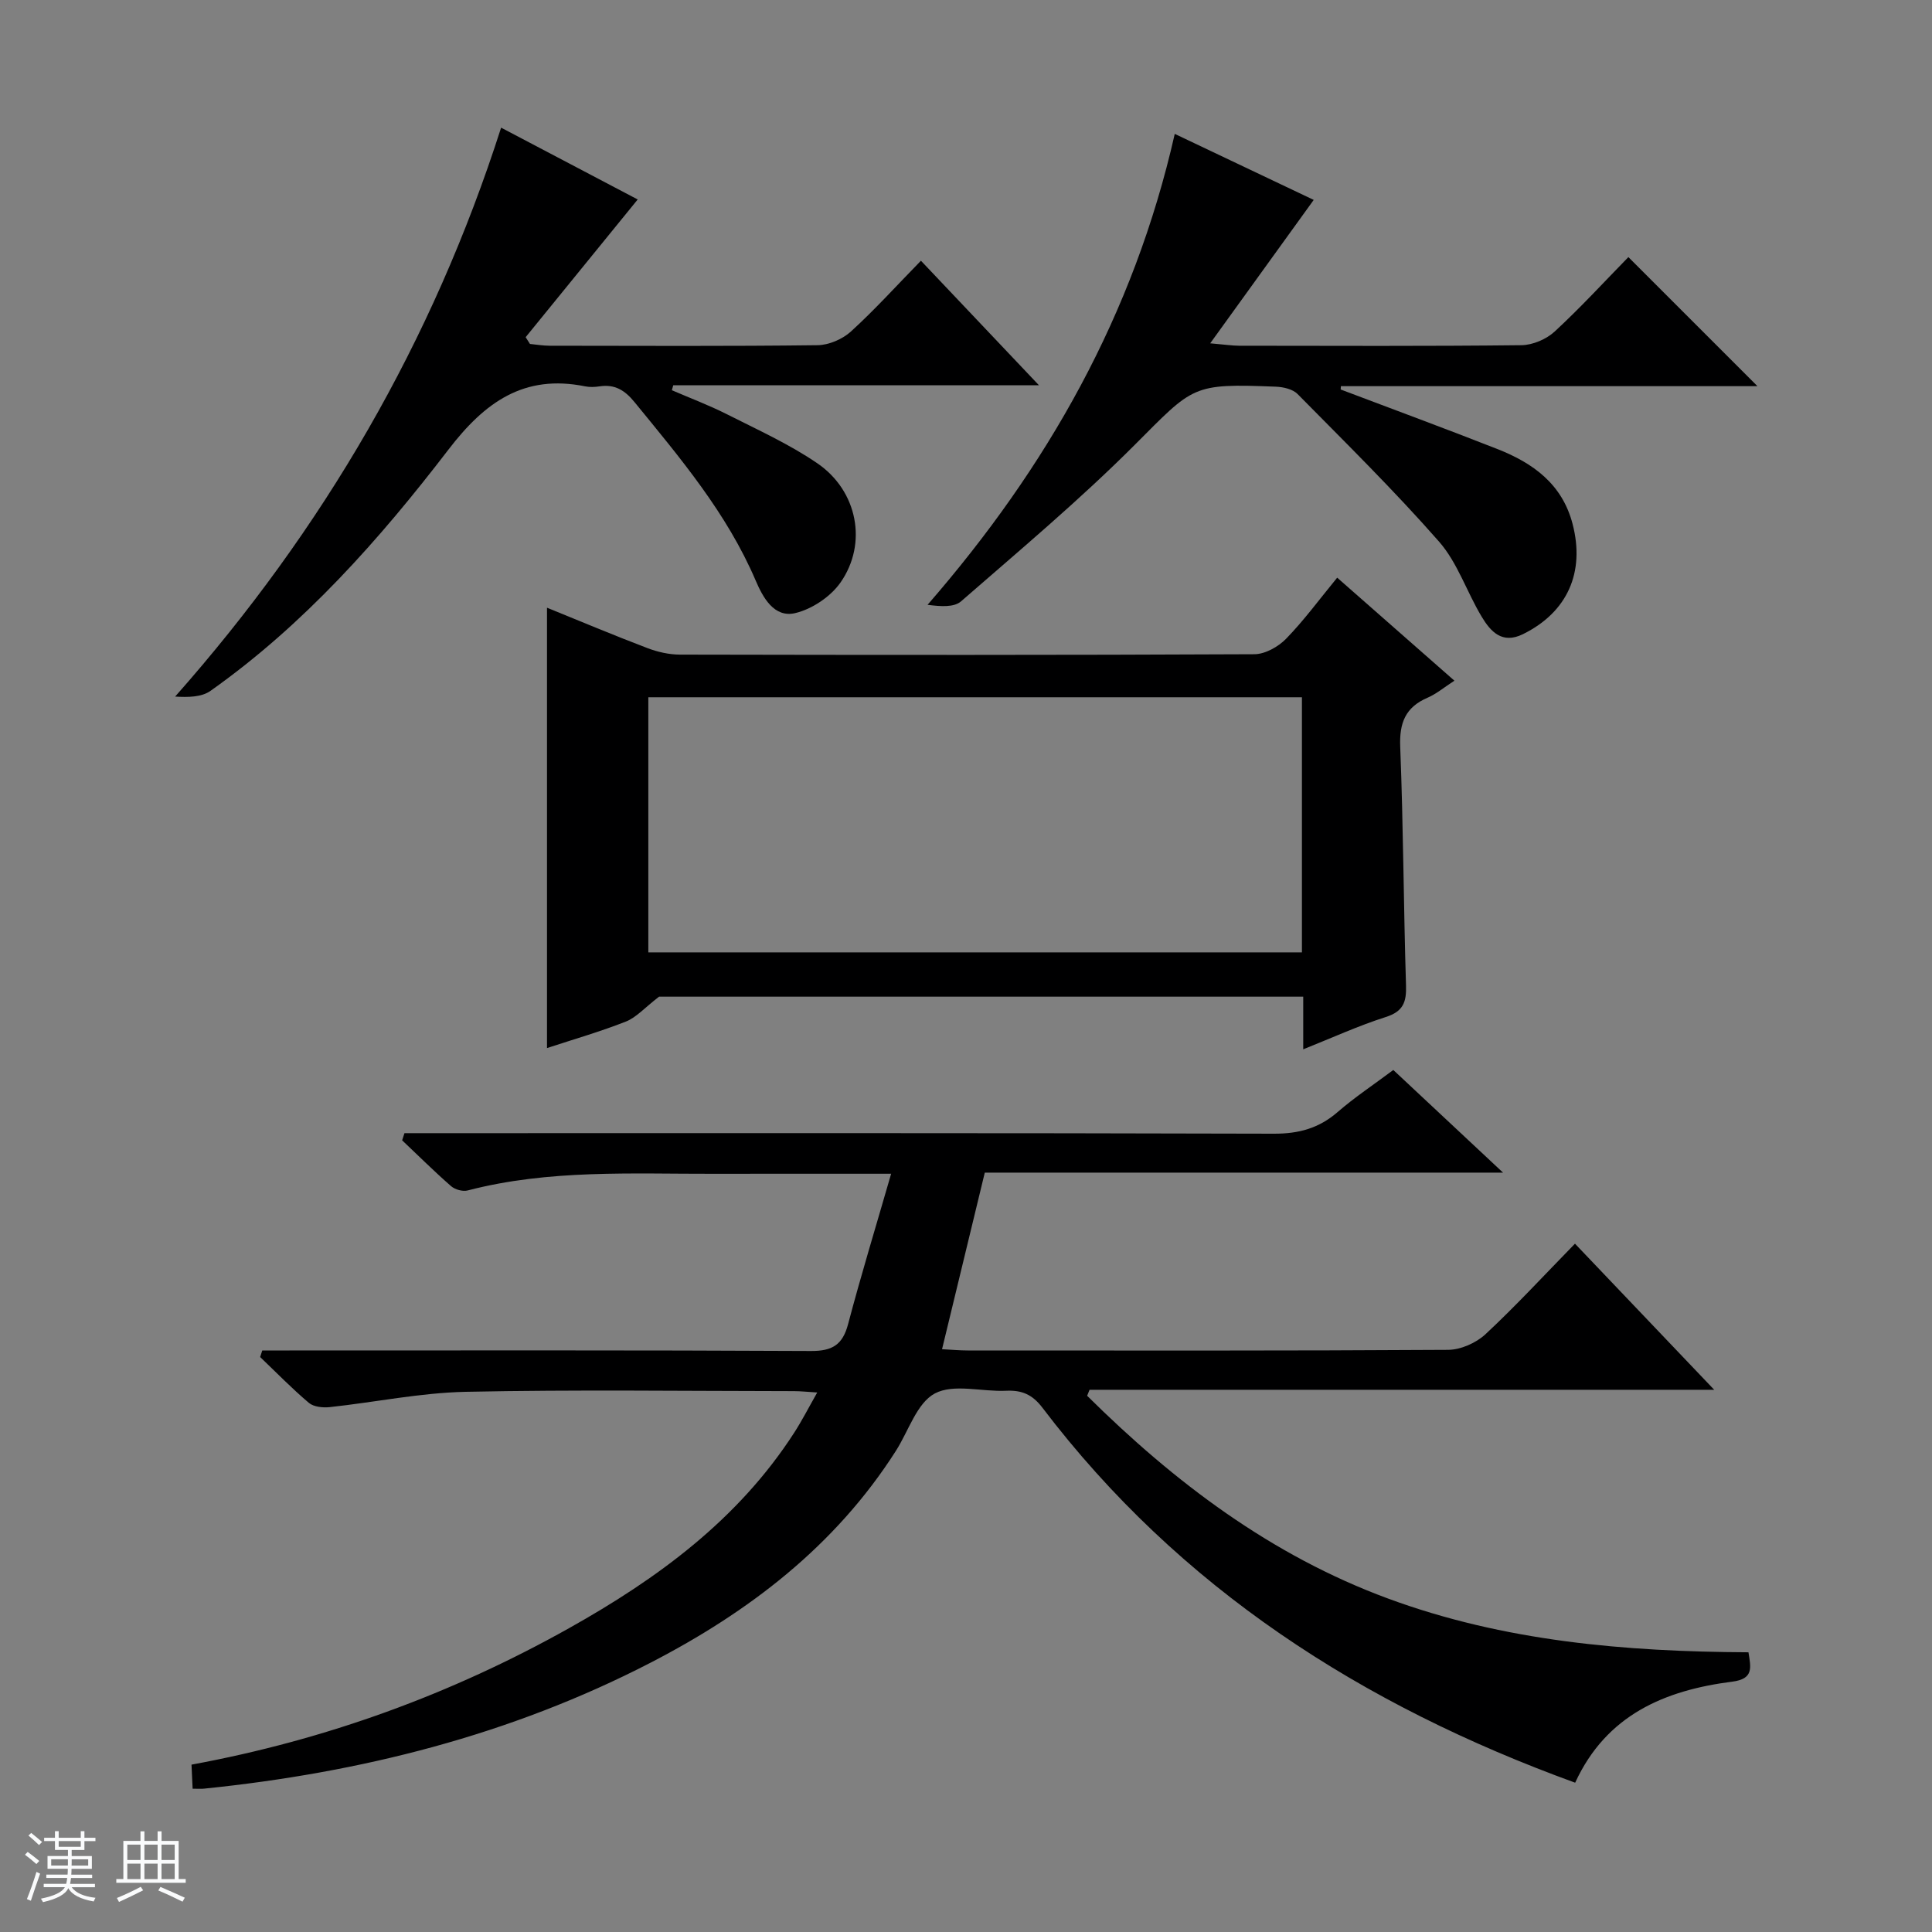 <svg enable-background="new 0 0 400 400" viewBox="0 0 400 400" xmlns="http://www.w3.org/2000/svg"><rect x="0" y="0" width="400" height="400" fill="#808080" stroke="none"/><path d="m5.17 384 .56-.58c.85.61 1.65 1.24 2.4 1.87l-.59.64c-.84-.73-1.63-1.38-2.37-1.93m1.22 9.53-.82-.34c.71-1.76 1.37-3.64 1.98-5.63.24.13.5.25.76.36-.6 1.67-1.24 3.54-1.92 5.61m-.5-13.5.57-.54c.56.44 1.31 1.06 2.26 1.87l-.64.64c-.68-.66-1.41-1.32-2.19-1.97m3.25.46h2.24v-1.36h.77v1.36h4.57v-1.36h.76v1.36h2.28v.69h-2.28v1.84h-2.64v1.26h4.18v2.64h-4.21c0 .45-.02.86-.05 1.21h4.32v.69h-4.38c-.04.34-.1.75-.19 1.22h5.15v.69h-4.82c.87 1.19 2.51 1.92 4.93 2.19-.17.31-.3.57-.37.76-2.77-.49-4.52-1.41-5.26-2.76-.56 1.26-2.3 2.23-5.24 2.9-.12-.24-.26-.48-.43-.72 2.73-.55 4.38-1.34 4.96-2.38h-4.38v-.69h4.65c.1-.38.17-.79.21-1.22h-4.32v-.69h4.4c.03-.34.05-.75.05-1.21h-4.2v-2.64h4.23v-1.26h-2.69v-1.84h-2.24zm1.46 4.46v1.29h3.45c.01-.4.02-.57.01-.53v-.32-.45h-3.46zm1.55-2.59h4.57v-1.19h-4.57zm6.11 2.59h-3.42v.77c-.01.19-.01.37-.02.53h3.44z" fill="#fafbfc"/><path d="m32.63 379.16h.82v1.98h3.54v7.89h1.46v.78h-14.37v-.78h1.46v-7.89h3.54v-1.98h.82v1.98h2.73zm-3.49 11.48.5.73c-1.61.82-3.28 1.63-5 2.41-.13-.27-.28-.55-.44-.82 1.75-.72 3.4-1.49 4.94-2.32m-2.78-5.55h2.73v-3.18h-2.73zm0 3.95h2.73v-3.2h-2.73zm3.54-3.95h2.73v-3.18h-2.73zm0 3.95h2.73v-3.2h-2.73zm7.89 4.68c-1.84-.92-3.51-1.7-5.02-2.32l.45-.73c1.89.8 3.57 1.55 5.04 2.23zm-1.62-11.81h-2.73v3.18h2.73zm-2.73 7.13h2.73v-3.2h-2.73v3.19z" fill="#fafbfc"/><g fill="#000001"><path d="m326.12 369.09c-44.2-16.07-81.91-40.28-110.3-77.64-2.09-2.75-4.26-3.66-7.52-3.51-4.99.24-10.85-1.51-14.75.56-3.74 1.99-5.45 7.8-8.08 11.91-12.56 19.68-30.39 33.3-50.79 43.84-29.02 14.99-60.1 22.77-92.43 26.07-.64.07-1.29.01-2.37.01-.08-1.68-.15-3.24-.23-4.98 27.84-5.13 53.78-14.59 78.16-28.25 18.33-10.27 35.02-22.48 46.63-40.49 1.6-2.48 2.95-5.13 4.76-8.31-2.01-.12-3.41-.28-4.8-.28-22.66-.02-45.33-.33-67.98.14-9.4.2-18.76 2.16-28.15 3.17-1.42.15-3.32-.04-4.32-.88-3.52-2.98-6.75-6.3-10.09-9.49.15-.45.29-.9.44-1.36h5.63c35.99 0 71.98-.08 107.97.11 4.44.02 6.56-1.29 7.69-5.57 2.7-10.21 5.79-20.32 8.91-31.13-12.91 0-24.72-.02-36.53.01-17.12.04-34.3-.94-51.14 3.45-1.02.27-2.63-.18-3.44-.89-3.48-3.04-6.77-6.31-10.13-9.49.16-.49.32-.99.48-1.48h5.59c58.15 0 116.3-.06 174.45.11 5.15.01 9.3-1.13 13.17-4.49 3.5-3.04 7.4-5.62 11.52-8.7 7.36 6.88 14.6 13.65 22.72 21.25-36.42 0-71.75 0-107.3 0-2.99 12.35-5.85 24.19-8.85 36.56 2.11.11 3.71.26 5.32.26 33.16.01 66.32.08 99.47-.13 2.61-.02 5.78-1.43 7.72-3.23 6.32-5.89 12.19-12.26 18.53-18.75 9.67 10.15 18.92 19.85 28.83 30.25-43.67 0-86.5 0-129.33 0-.17.41-.33.83-.5 1.24 18.06 17.89 38.05 33.03 62.27 41.97 24.01 8.87 49.1 11.01 74.65 11.14.5 3.16 1.13 5.51-3.36 6.08-13.95 1.78-26.06 6.86-32.52 20.92z"/><path d="m269.82 217.25c0-3.97 0-7.26 0-10.9-45.26 0-90.16 0-133.37 0-3 2.31-4.71 4.3-6.86 5.15-5.35 2.11-10.9 3.7-16.34 5.49 0-30.53 0-60.59 0-91.17 6.97 2.83 13.82 5.71 20.76 8.35 2.12.81 4.48 1.35 6.73 1.36 39.65.08 79.31.11 118.96-.08 2.23-.01 4.95-1.54 6.57-3.2 3.7-3.8 6.86-8.12 10.58-12.65 7.93 6.97 15.77 13.86 24.27 21.33-2.1 1.35-3.7 2.72-5.55 3.52-4.61 1.98-5.87 5.22-5.67 10.18.65 16.46.69 32.94 1.2 49.4.11 3.45-.58 5.38-4.18 6.53-5.65 1.8-11.06 4.28-17.1 6.69zm-.27-72.89c-45.28 0-90.29 0-135.32 0v52.82h135.32c0-17.83 0-35.25 0-52.82z"/><path d="m103.75 26.43c9.91 5.21 19.41 10.21 28.28 14.87-7.86 9.65-15.53 19.08-23.2 28.51.3.47.59.93.89 1.4 1.36.13 2.72.37 4.08.37 18.49.02 36.98.12 55.47-.11 2.34-.03 5.15-1.24 6.9-2.83 4.91-4.47 9.39-9.43 14.5-14.66 8.12 8.57 15.92 16.8 24.44 25.79-25.96 0-50.84 0-75.72 0-.1.34-.19.68-.29 1.02 3.78 1.63 7.66 3.09 11.33 4.94 6.36 3.22 12.94 6.19 18.79 10.19 8.33 5.69 10.45 16.59 4.8 24.68-2.05 2.93-5.88 5.5-9.35 6.33-4.41 1.06-6.73-3.27-8.2-6.7-5.98-14-15.65-25.41-25.12-37-1.98-2.43-4.07-3.72-7.21-3.24-.98.15-2.03.19-2.99 0-12.67-2.57-20.78 3.28-28.3 13.09-14.29 18.63-29.89 36.24-49.26 49.95-1.86 1.32-4.63 1.35-7.33 1.19 30.7-34.71 53.29-73.46 67.49-117.79z"/><path d="m337.14 53.23c9.21 9.21 17.86 17.86 26.72 26.72-28.66 0-57.45 0-86.24 0-.02.23-.03.46-.05.69 10.81 4.09 21.67 8.09 32.43 12.32 7.37 2.9 13.43 7.22 15.59 15.53 2.6 10.01-1.07 18.27-10.29 22.81-4.31 2.12-6.69-.55-8.53-3.61-3.08-5.11-4.98-11.15-8.82-15.54-9.3-10.6-19.39-20.52-29.3-30.57-1-1.01-2.94-1.46-4.48-1.52-17.44-.69-17-.21-29.26 12.07-11.38 11.39-23.78 21.78-35.93 32.37-1.47 1.28-4.24 1.07-6.94.72 24.77-28.48 42.7-60.06 51.18-97.5 10.11 4.8 19.72 9.37 28.77 13.67-6.98 9.67-13.8 19.12-21.43 29.69 3.15.27 4.55.49 5.95.5 19.49.02 38.99.11 58.48-.11 2.34-.03 5.16-1.23 6.89-2.83 5.37-4.96 10.33-10.37 15.26-15.41z"/></g></svg>